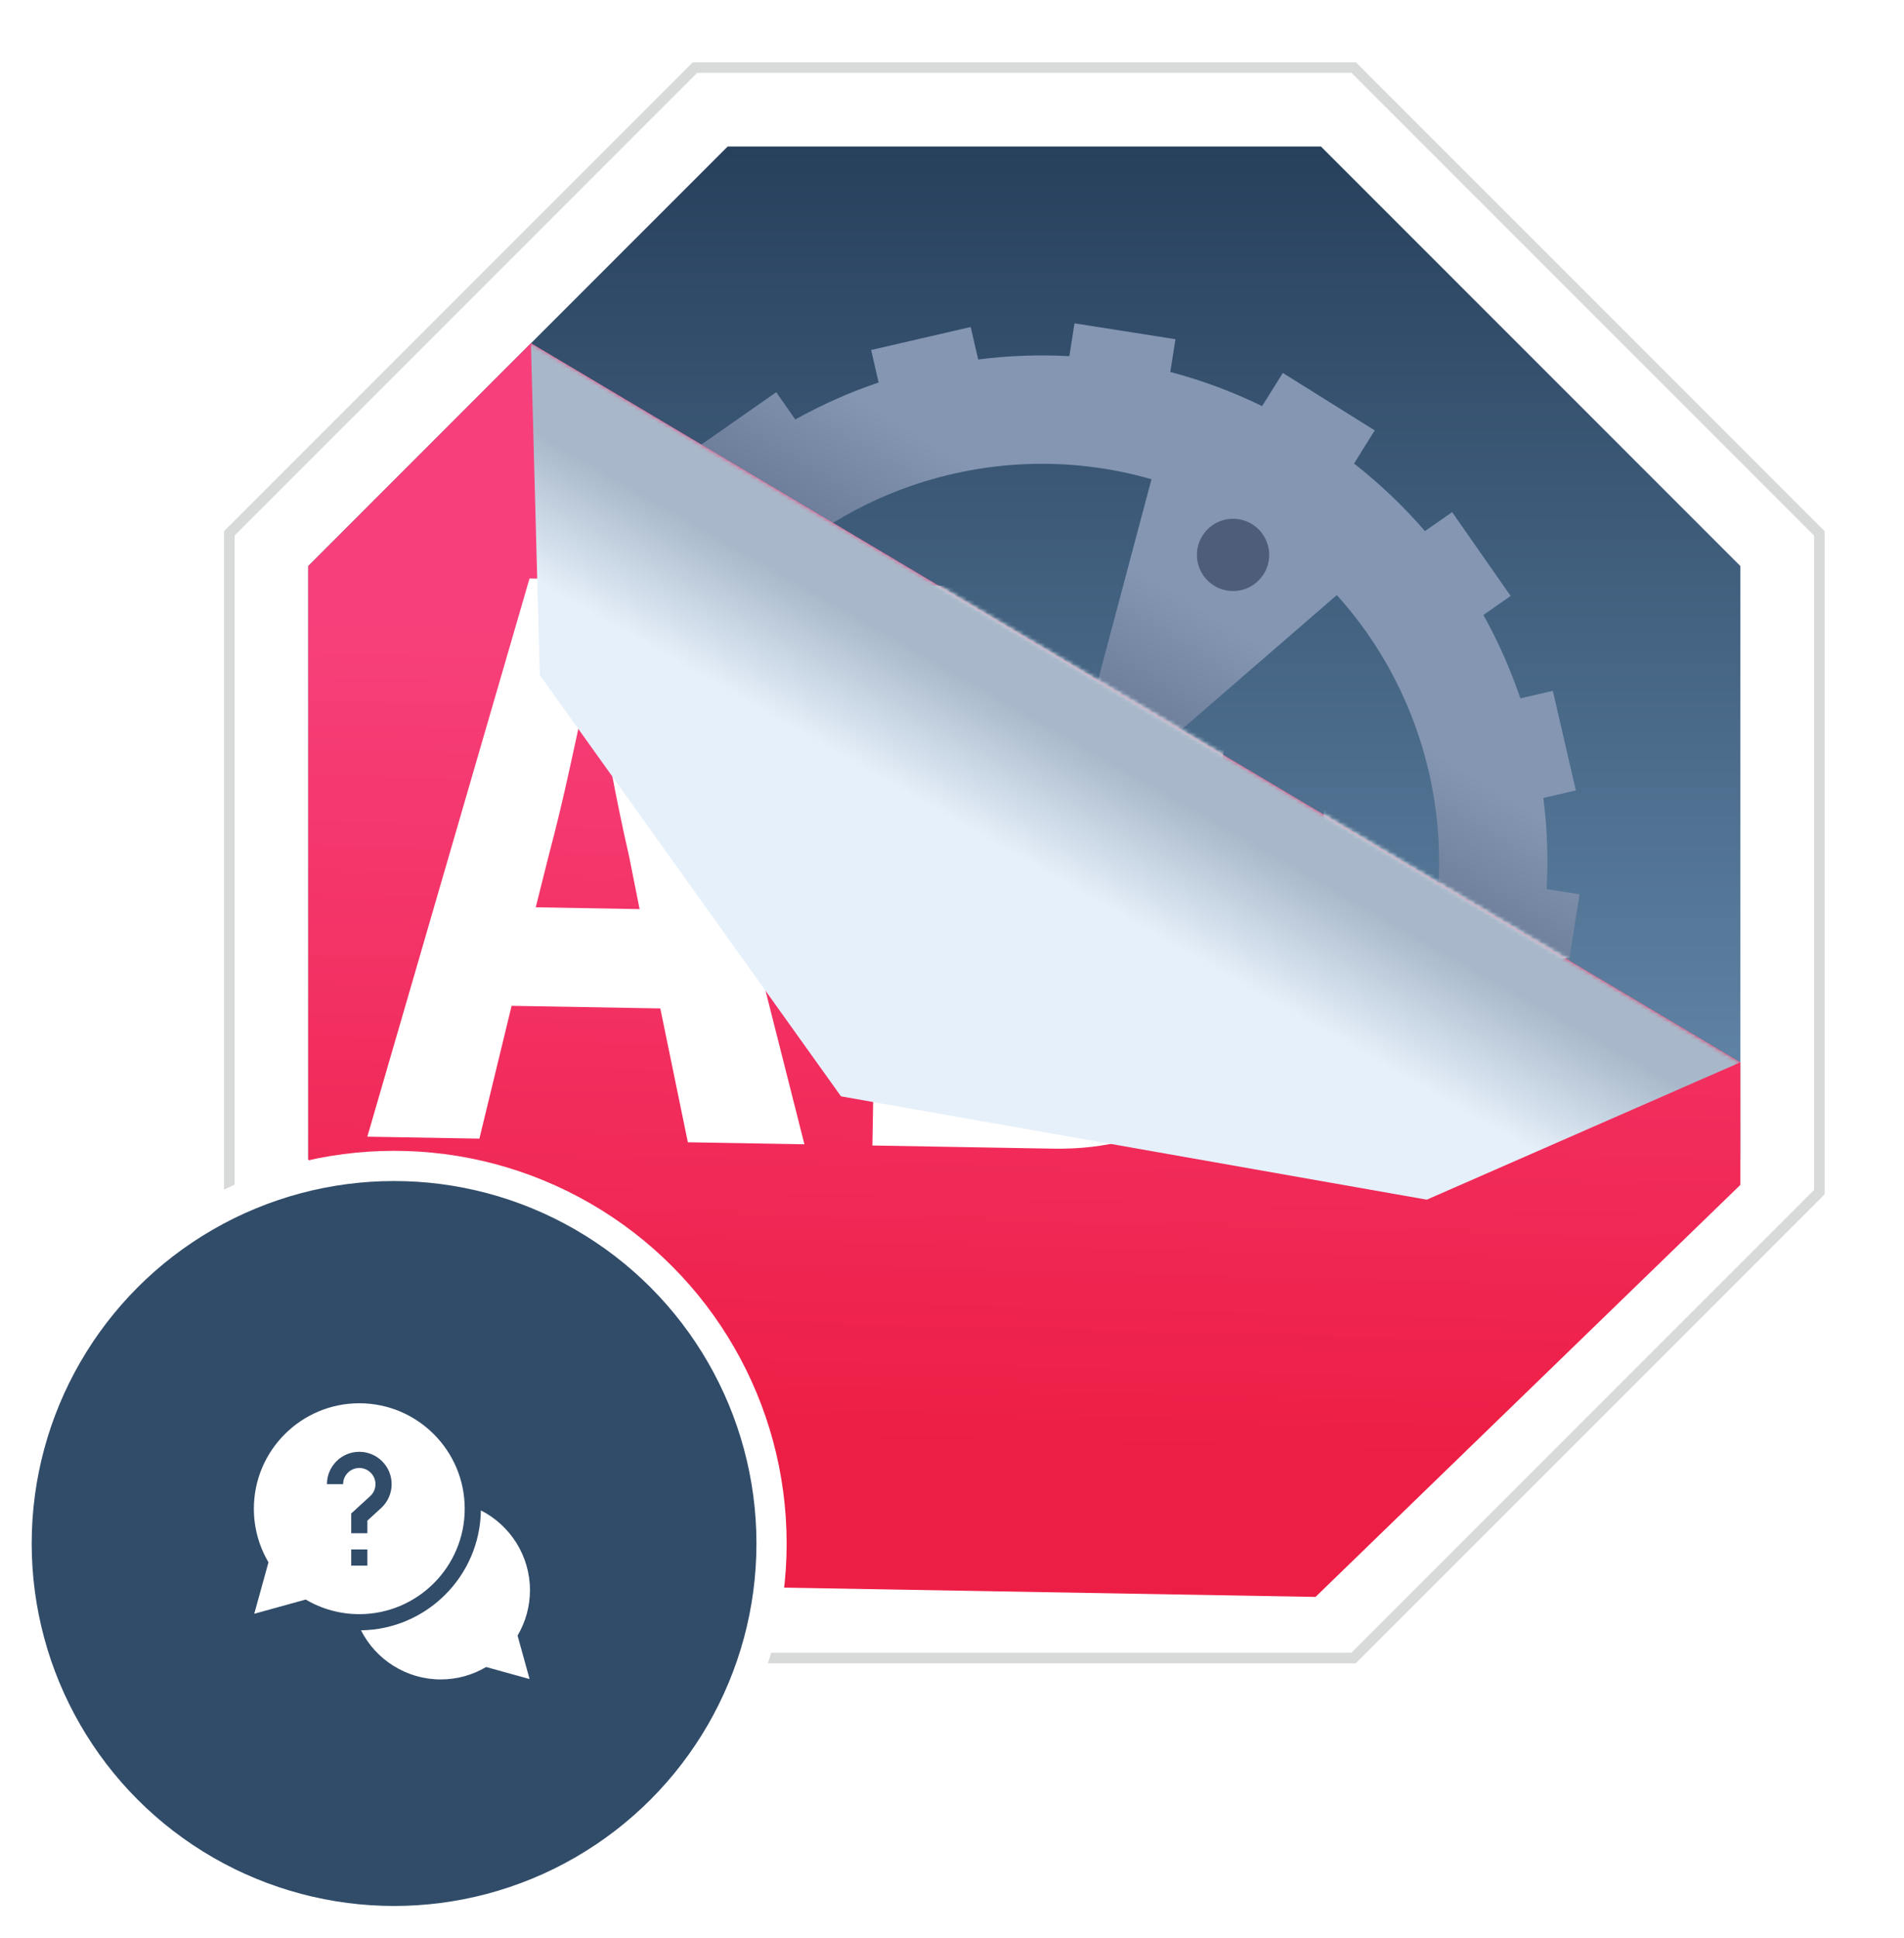 <svg width="459px" height="467px" viewBox="0 0 459 467" xmlns="http://www.w3.org/2000/svg" xmlns:xlink="http://www.w3.org/1999/xlink">
  <defs>
    <linearGradient x1="50%" y1="100%" x2="50%" y2="3.061617e-15%" id="gradient-1">
      <stop stop-color="#7EA8CD" offset="0"></stop>
      <stop stop-color="#27405C" offset="100%"></stop>
    </linearGradient>
    <filter x="-9.7%" y="-9.7%" width="119.4%" height="119.4%" filterUnits="objectBoundingBox" id="filter-2">
      <feOffset dx="0" dy="0" in="SourceAlpha" result="shadowOffsetOuter1"></feOffset>
      <feGaussianBlur stdDeviation="6.5" in="shadowOffsetOuter1" result="shadowBlurOuter1"></feGaussianBlur>
      <feColorMatrix values="0 0 0 0 0   0 0 0 0 0   0 0 0 0 0  0 0 0 0.2 0" type="matrix" in="shadowBlurOuter1" result="shadowMatrixOuter1"></feColorMatrix>
      <feMerge>
        <feMergeNode in="shadowMatrixOuter1"></feMergeNode>
        <feMergeNode in="SourceGraphic"></feMergeNode>
      </feMerge>
    </filter>
    <linearGradient x1="50%" y1="22.597%" x2="50%" y2="50%" id="gradient-3">
        <stop stop-color="#8496B2" offset="0"></stop>
        <stop stop-color="#4D5D7A" offset="100%"></stop>
    </linearGradient>
    <linearGradient x1="31.575%" y1="23.001%" x2="31.575%" y2="88.347%" id="gradient-4">
        <stop stop-color="#F7407B" offset="0"></stop>
        <stop stop-color="#ED1E45" offset="100%"></stop>
    </linearGradient>
    <polygon id="path-5" points="104.723 299.351 3.099 198.166 0.603 55.183 53.34 0.539 347.889 168.738 348.404 198.273 247.731 299.351"></polygon>
    <linearGradient x1="46.099%" y1="46.907%" x2="37.628%" y2="57.679%" id="gradient-7">
        <stop stop-color="#A8B8CA" offset="0"></stop>
        <stop stop-color="#E6F0FA" offset="100%"></stop>
    </linearGradient>
  </defs>
  <g id="Landings" stroke="none" stroke-width="1" fill="none" fill-rule="evenodd">
      <g id="Partnership_landing" transform="translate(-838, -1351)">
          <g id="logo-update" transform="translate(842, 1366)">
              <polygon id="Fill-1" fill="#D8D9D9" points="163.017 0.001 50.001 113.018 50.001 272.849 163.017 385.866 322.845 385.866 435.865 272.849 435.865 113.018 322.845 0.001"></polygon>
              <polygon id="Fill-2" fill="#FFF" points="164.074 2.549 52.547 114.072 52.547 271.793 164.074 383.316 321.795 383.316 433.318 271.793 433.318 114.072 321.795 2.549"></polygon>
              <polygon id="Fill-3" fill="url(#gradient-1)" points="171.429 365.558 70.306 264.435 70.306 121.43 171.429 20.307 314.437 20.307 415.556 121.43 415.556 264.435 314.437 365.558"></polygon>
              <g id="gear" filter="url(#filter-2)" transform="translate(247.132, 192.738) rotate(32) translate(-247.132, -192.738) translate(115.632, 61.238)" fill-rule="nonzero">
                  <g id="sports-and-competition">
                      <path d="M262.045,144.465 L262.045,118.335 L252.63,118.335 C251.781,110.375 250.178,102.636 247.87,95.207 L255.221,92.076 L245.571,69.409 L238.198,72.549 C234.636,66.099 230.512,60.002 225.883,54.337 L231.561,48.658 L214.142,31.239 L208.463,36.917 C202.793,32.288 196.701,28.164 190.251,24.602 L193.391,17.229 L170.724,7.575 L167.593,14.925 C160.164,12.622 152.425,11.019 144.465,10.17 L144.465,0.755 L118.335,0.755 L118.335,10.17 C110.375,11.019 102.636,12.622 95.207,14.93 L92.076,7.575 L69.409,17.225 L72.549,24.598 C66.099,28.16 60.002,32.284 54.337,36.913 L48.658,31.239 L31.239,48.658 L36.917,54.337 C32.288,60.007 28.164,66.099 24.602,72.549 L17.229,69.409 L7.579,92.076 L14.93,95.207 C12.622,102.636 11.019,110.375 10.17,118.335 L0.755,118.335 L0.755,144.465 L10.17,144.465 C11.019,152.425 12.622,160.164 14.93,167.593 L7.579,170.724 L17.229,193.391 L24.602,190.251 C28.164,196.701 32.288,202.798 36.917,208.463 L31.239,214.142 L48.658,231.561 L54.337,225.883 C60.007,230.512 66.099,234.636 72.549,238.198 L69.409,245.571 L92.076,255.221 L95.207,247.87 C102.636,250.178 110.375,251.781 118.335,252.63 L118.335,262.045 L144.465,262.045 L144.465,252.63 C152.425,251.781 160.164,250.178 167.593,247.87 L170.724,255.221 L193.391,245.571 L190.251,238.198 C196.701,234.636 202.798,230.512 208.463,225.883 L214.142,231.561 L231.561,214.142 L225.883,208.463 C230.512,202.793 234.636,196.701 238.198,190.251 L245.571,193.391 L255.221,170.724 L247.87,167.593 C250.178,160.164 251.781,152.425 252.63,144.465 L262.045,144.465 Z M45.758,174.391 C39.256,161.461 35.594,146.86 35.594,131.4 C35.594,87.621 64.954,50.705 105.058,39.26 L121.719,93.413 C104.757,97.72 92.206,113.097 92.206,131.4 C92.206,139.735 94.811,147.465 99.244,153.819 L45.758,174.391 Z M131.4,109.626 C143.424,109.626 153.174,119.376 153.174,131.4 C153.174,143.424 143.424,153.174 131.4,153.174 C119.376,153.174 109.626,143.424 109.626,131.4 C109.626,119.376 119.376,109.626 131.4,109.626 Z M131.4,227.206 C115.94,227.206 101.339,223.544 88.409,217.042 L108.981,163.552 C115.335,167.989 123.065,170.594 131.4,170.594 C139.735,170.594 147.465,167.989 153.819,163.556 L174.391,217.047 C161.461,223.544 146.86,227.206 131.4,227.206 L131.4,227.206 Z M217.042,174.391 L163.552,153.819 C167.989,147.465 170.594,139.735 170.594,131.4 C170.594,113.097 158.043,97.72 141.081,93.413 L157.742,39.26 C197.846,50.705 227.206,87.621 227.206,131.4 C227.206,146.86 223.544,161.461 217.042,174.391 L217.042,174.391 Z" id="Shape" fill="url(#gradient-3)"></path>
                      <circle id="Oval" fill="#4D5D7A" cx="66.077" cy="196.723" r="8.71"></circle>
                      <circle id="Oval" fill="#4D5D7A" cx="131.4" cy="44.303" r="8.71"></circle>
                  </g>
                  <circle id="Oval" fill="#FFFFFF" cx="126.9" cy="135.9" r="4.5"></circle>
              </g>
              <g id="cover" transform="translate(242.521, 219.267) rotate(1) translate(-242.521, -219.267) translate(68.021, 69.267)">
                  <mask id="mask-6" fill="white">
                      <use xlink:href="#path-5"></use>
                  </mask>
                  <use id="Mask" fill="url(#gradient-4)" xlink:href="#path-5"></use>
                  <path d="M81.919,136.453 L79.217,124.011 C77.534,117.242 75.913,110.053 74.353,102.448 C72.79,94.847 71.227,87.518 69.668,80.469 L68.949,80.469 C67.507,87.658 66.033,95.018 64.536,102.553 C63.032,110.088 61.441,117.242 59.762,124.011 L56.877,136.453 L81.919,136.453 Z M87.324,160.298 L51.473,160.298 L44.268,192.436 L17.246,192.436 L53.996,57.246 L85.881,57.246 L122.635,192.436 L94.528,192.436 L87.324,160.298 Z" id="Fill-4" fill="#FFFFFF" mask="url(#mask-6)"></path>
                  <path d="M180.461,168.798 C194.991,168.798 202.257,162.648 202.257,150.346 C202.257,144.401 200.457,140.082 196.853,137.387 C193.249,134.689 187.782,133.344 180.461,133.344 L165.508,133.344 L165.508,168.798 L180.461,168.798 Z M177.938,111.777 C184.423,111.777 189.135,110.296 192.079,107.321 C195.022,104.351 196.495,100.307 196.495,95.191 C196.495,90.078 194.991,86.416 191.989,84.203 C188.988,81.991 184.361,80.883 178.117,80.883 L165.508,80.883 L165.508,111.777 L177.938,111.777 Z M139.027,57.248 L179.198,57.248 C185.325,57.248 190.998,57.765 196.223,58.803 C201.449,59.841 206.009,61.672 209.917,64.297 C213.816,66.925 216.88,70.382 219.104,74.662 C221.324,78.951 222.436,84.343 222.436,90.836 C222.436,93.881 222.043,96.921 221.266,99.961 C220.48,103.002 219.31,105.836 217.751,108.461 C216.188,111.089 214.147,113.437 211.627,115.51 C209.104,117.586 206.161,119.106 202.798,120.074 L202.798,120.902 C211.204,122.698 217.541,126.159 221.806,131.268 C226.067,136.384 228.198,143.503 228.198,152.624 C228.198,159.537 227.028,165.482 224.687,170.459 C222.347,175.435 219.104,179.549 214.959,182.795 C210.815,186.046 205.978,188.464 200.457,190.05 C194.932,191.644 188.988,192.438 182.623,192.438 L139.027,192.438 L139.027,57.248 Z" id="Fill-6" fill="#FFFFFF" mask="url(#mask-6)"></path>
                  <path d="M287.649,122.353 C302.062,122.353 309.266,115.168 309.266,100.79 C309.266,93.741 307.435,88.765 303.772,85.86 C300.106,82.956 294.733,81.506 287.649,81.506 L272.878,81.506 L272.878,122.353 L287.649,122.353 Z M246.393,57.249 L289.27,57.249 C295.635,57.249 301.611,57.972 307.194,59.426 C312.781,60.876 317.645,63.294 321.785,66.681 C325.93,70.071 329.2,74.562 331.606,80.161 C334.005,85.755 335.207,92.633 335.207,100.79 C335.207,108.667 333.974,115.51 331.513,121.315 C329.052,127.124 325.72,131.89 321.517,135.623 C317.31,139.355 312.446,142.124 306.925,143.916 C301.397,145.716 295.514,146.614 289.27,146.614 L272.878,146.614 L272.878,192.434 L246.393,192.434 L246.393,57.249 Z" id="Fill-8" fill="#FFFFFF" mask="url(#mask-6)"></path>
                  <polygon id="Path-2" fill="url(#gradient-7)" mask="url(#mask-6)" points="53.34 0.539 347.889 168.738 272.878 203.16 131.251 180.725 56.877 80.469"></polygon>
              </g>
              <g id="Group" transform="translate(0, 266)">
                  <circle id="Oval" stroke="#FFF" stroke-width="7.28" fill="#314C69" cx="91" cy="91" r="91"></circle>
                  <g id="001-help" transform="translate(57.2, 57.2)" fill="#FFF" fill-rule="nonzero">
                      <path d="M66.56,45.045 C66.56,36.785 61.822,29.414 54.725,25.828 C54.505,41.665 41.665,54.505 25.828,54.725 C29.414,61.822 36.785,66.56 45.045,66.56 C48.918,66.56 52.684,65.529 55.992,63.569 L66.466,66.466 L63.569,55.992 C65.529,52.684 66.56,48.918 66.56,45.045 L66.56,45.045 Z" id="Path"></path>
                      <path d="M50.83,25.415 C50.83,11.401 39.429,0 25.415,0 C11.401,0 0,11.401 0,25.415 C0,29.982 1.216,34.429 3.524,38.333 L0.093,50.736 L12.497,47.306 C16.401,49.614 20.848,50.83 25.415,50.83 C39.429,50.83 50.83,39.429 50.83,25.415 Z M21.515,19.5 L17.615,19.5 C17.615,15.199 21.114,11.7 25.415,11.7 C29.716,11.7 33.215,15.199 33.215,19.5 C33.215,21.683 32.291,23.781 30.678,25.256 L27.365,28.289 L27.365,31.33 L23.465,31.33 L23.465,26.571 L28.045,22.379 C28.864,21.63 29.315,20.608 29.315,19.5 C29.315,17.349 27.566,15.6 25.415,15.6 C23.264,15.6 21.515,17.349 21.515,19.5 Z M23.465,35.23 L27.365,35.23 L27.365,39.13 L23.465,39.13 L23.465,35.23 Z" id="Shape"></path>
                  </g>
              </g>
          </g>
      </g>
  </g>
</svg>
